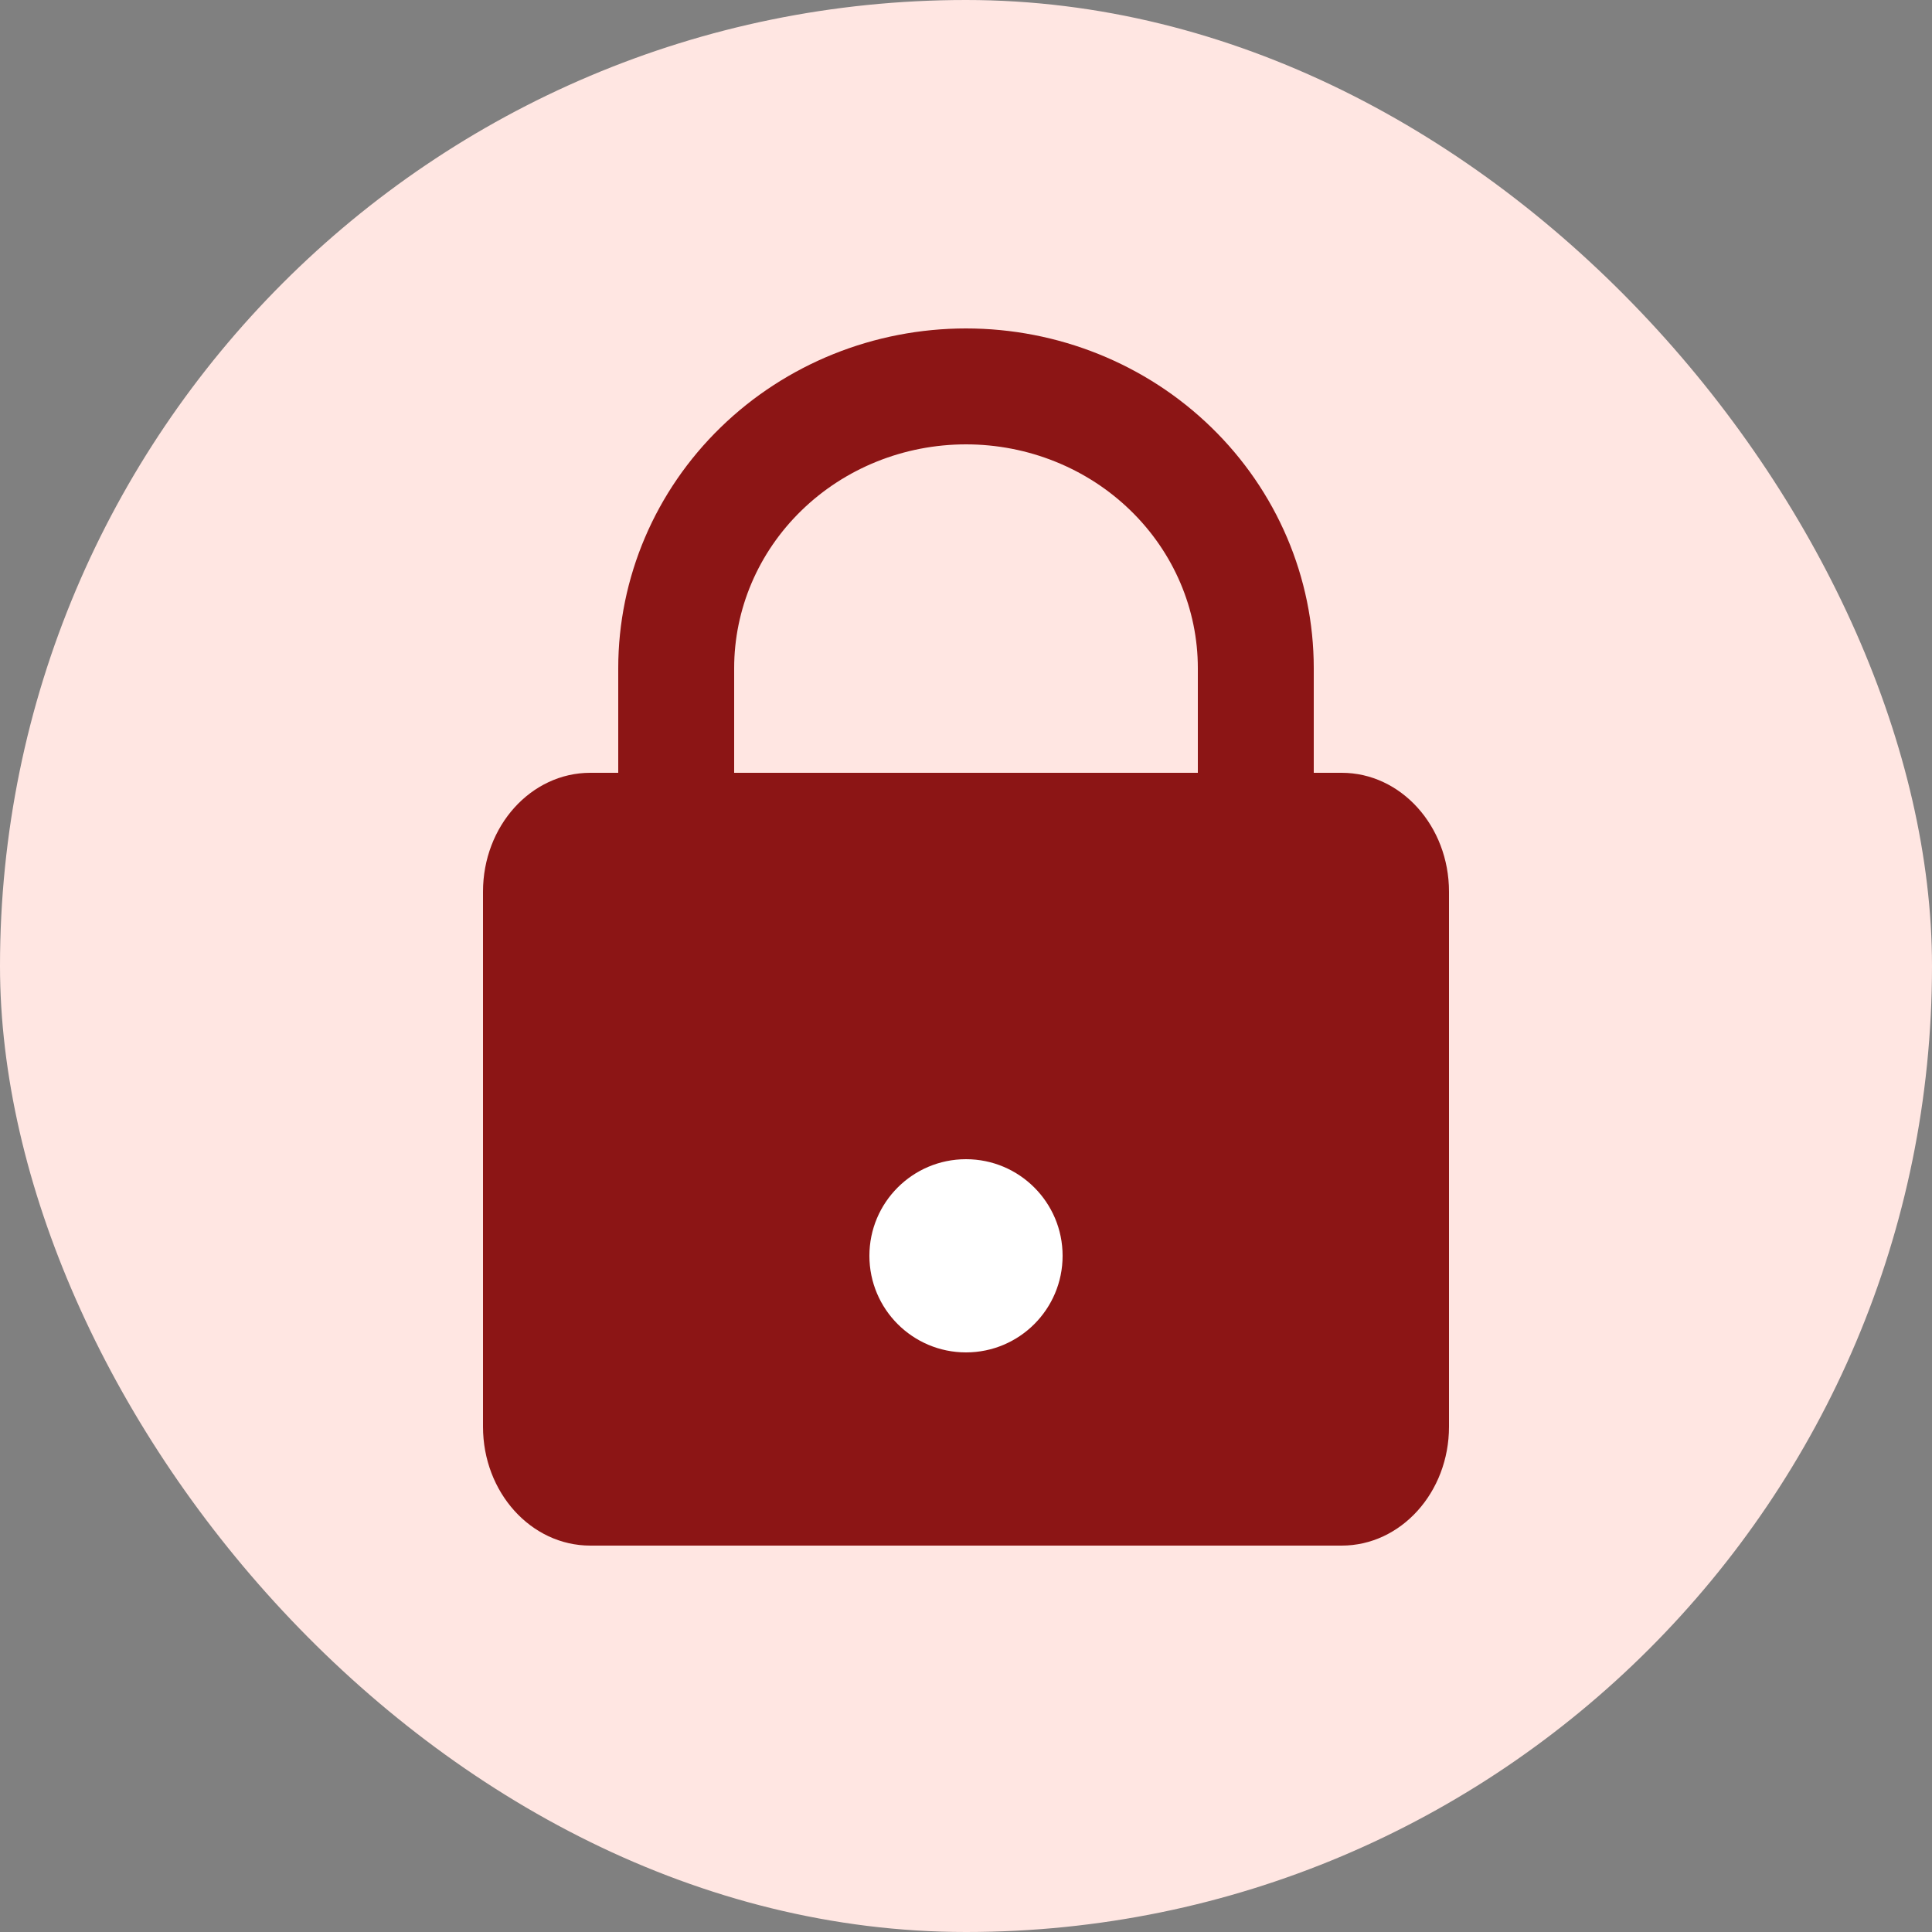 <svg width="20" height="20" viewBox="0 0 20 20" fill="none" xmlns="http://www.w3.org/2000/svg">
<rect x="0" y="0" width="20" height="20" fill="#808080" stroke="none"/>
<rect width="20" height="20" rx="10" fill="#FFE6E2"/>
<path d="M13 8V6.917C13 6.143 12.684 5.401 12.121 4.854C11.559 4.307 10.796 4 10 4C9.204 4 8.441 4.307 7.879 4.854C7.316 5.401 7 6.143 7 6.917V8" stroke="#8C1515" stroke-width="1.2" stroke-linecap="round"/>
<path d="M13.889 8H6.111C5.497 8 5 8.551 5 9.231V14.769C5 15.449 5.497 16 6.111 16H13.889C14.502 16 15 15.449 15 14.769V9.231C15 8.551 14.502 8 13.889 8Z" fill="#8C1515"/>
<circle cx="10" cy="13" r="1" fill="white"/>
</svg>
